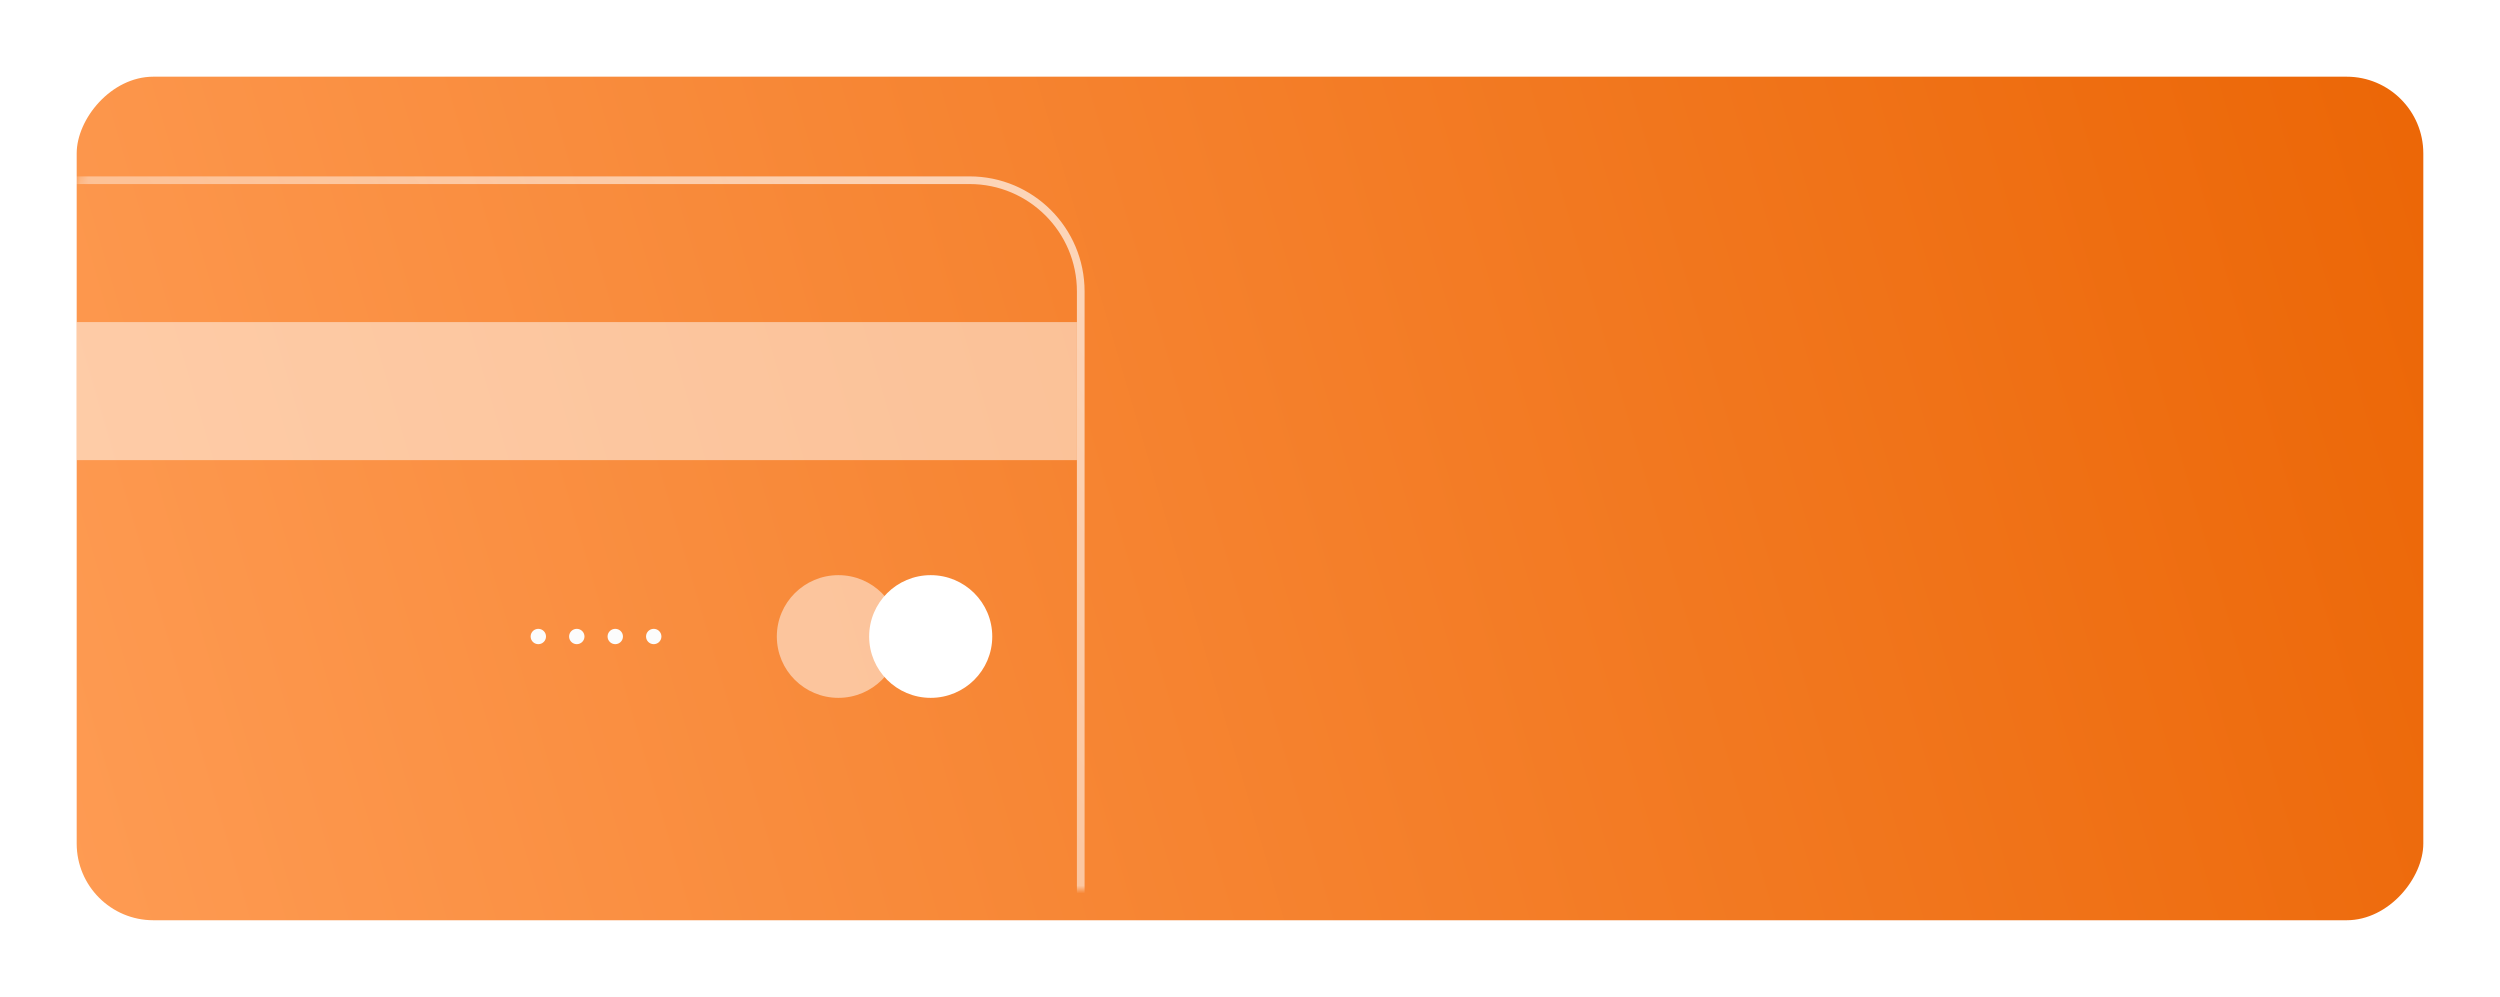 <svg width="326" height="130" viewBox="0 0 326 130" fill="none" xmlns="http://www.w3.org/2000/svg">
    <g filter="url(#filter0_d_602_20128)">
        <rect width="306" height="110" rx="10" transform="matrix(-1 0 0 1 316 6)" fill="url(#paint0_linear_602_20128)" />
    </g>
    <mask id="mask0_602_20128" style="mask-type:alpha" maskUnits="userSpaceOnUse" x="10" y="6" width="302" height="110">
        <rect width="301.987" height="110" rx="20" transform="matrix(-1 0 0 1 311.987 6)" fill="#EC6707" />
    </mask>
    <g mask="url(#mask0_602_20128)">
        <rect x="-0.5" y="0.5" width="154.508" height="126" rx="14.5" transform="matrix(-1 0 0 1 140.43 23)" stroke="url(#paint1_linear_602_20128)" stroke-linejoin="round" />
    </g>


    <rect width="130.426" height="18" transform="matrix(-1 0 0 1 140.426 42)" fill="white" fill-opacity="0.5" />
    <ellipse cx="1.003" cy="1" rx="1.003" ry="1" transform="matrix(-1 0 0 1 86.249 82)" fill="#FCFCFC" />
    <ellipse cx="1.003" cy="1" rx="1.003" ry="1" transform="matrix(-1 0 0 1 81.233 82)" fill="#FCFCFC" />
    <ellipse cx="1.003" cy="1" rx="1.003" ry="1" transform="matrix(-1 0 0 1 76.216 82)" fill="#FCFCFC" />
    <ellipse cx="1.003" cy="1" rx="1.003" ry="1" transform="matrix(-1 0 0 1 71.2 82)" fill="#FCFCFC" />
    <ellipse cx="8.026" cy="8" rx="8.026" ry="8" transform="matrix(-1 0 0 1 117.351 75)" fill="white" fill-opacity="0.5" />
    <ellipse cx="8.026" cy="8" rx="8.026" ry="8" transform="matrix(-1 0 0 1 129.39 75)" fill="white" />

    <defs>
        <filter id="filter0_d_602_20128" x="0" y="0" width="326" height="130" filterUnits="userSpaceOnUse" color-interpolation-filters="sRGB">
            <feFlood flood-opacity="0" result="BackgroundImageFix" />
            <feColorMatrix in="SourceAlpha" type="matrix" values="0 0 0 0 0 0 0 0 0 0 0 0 0 0 0 0 0 0 127 0" result="hardAlpha" />
            <feOffset dy="4" />
            <feGaussianBlur stdDeviation="5" />
            <feComposite in2="hardAlpha" operator="out" />
            <feColorMatrix type="matrix" values="0 0 0 0 0 0 0 0 0 0 0 0 0 0 0 0 0 0 0.1 0" />
            <feBlend mode="normal" in2="BackgroundImageFix" result="effect1_dropShadow_602_20128" />
            <feBlend mode="normal" in="SourceGraphic" in2="effect1_dropShadow_602_20128" result="shape" />
        </filter>
        <linearGradient id="paint0_linear_602_20128" x1="-1.92759e-06" y1="15" x2="324.893" y2="110.574" gradientUnits="userSpaceOnUse">
            <stop stop-color="#EC6707" />
            <stop offset="1" stop-color="#FF9E57" />
        </linearGradient>
        <linearGradient id="paint1_linear_602_20128" x1="-249.315" y1="-183" x2="207.587" y2="164.44" gradientUnits="userSpaceOnUse">
            <stop stop-color="white" />
            <stop offset="0.406" stop-color="white" stop-opacity="0.87" />
            <stop offset="1" stop-color="white" stop-opacity="0" />
        </linearGradient>
    </defs>
</svg>
